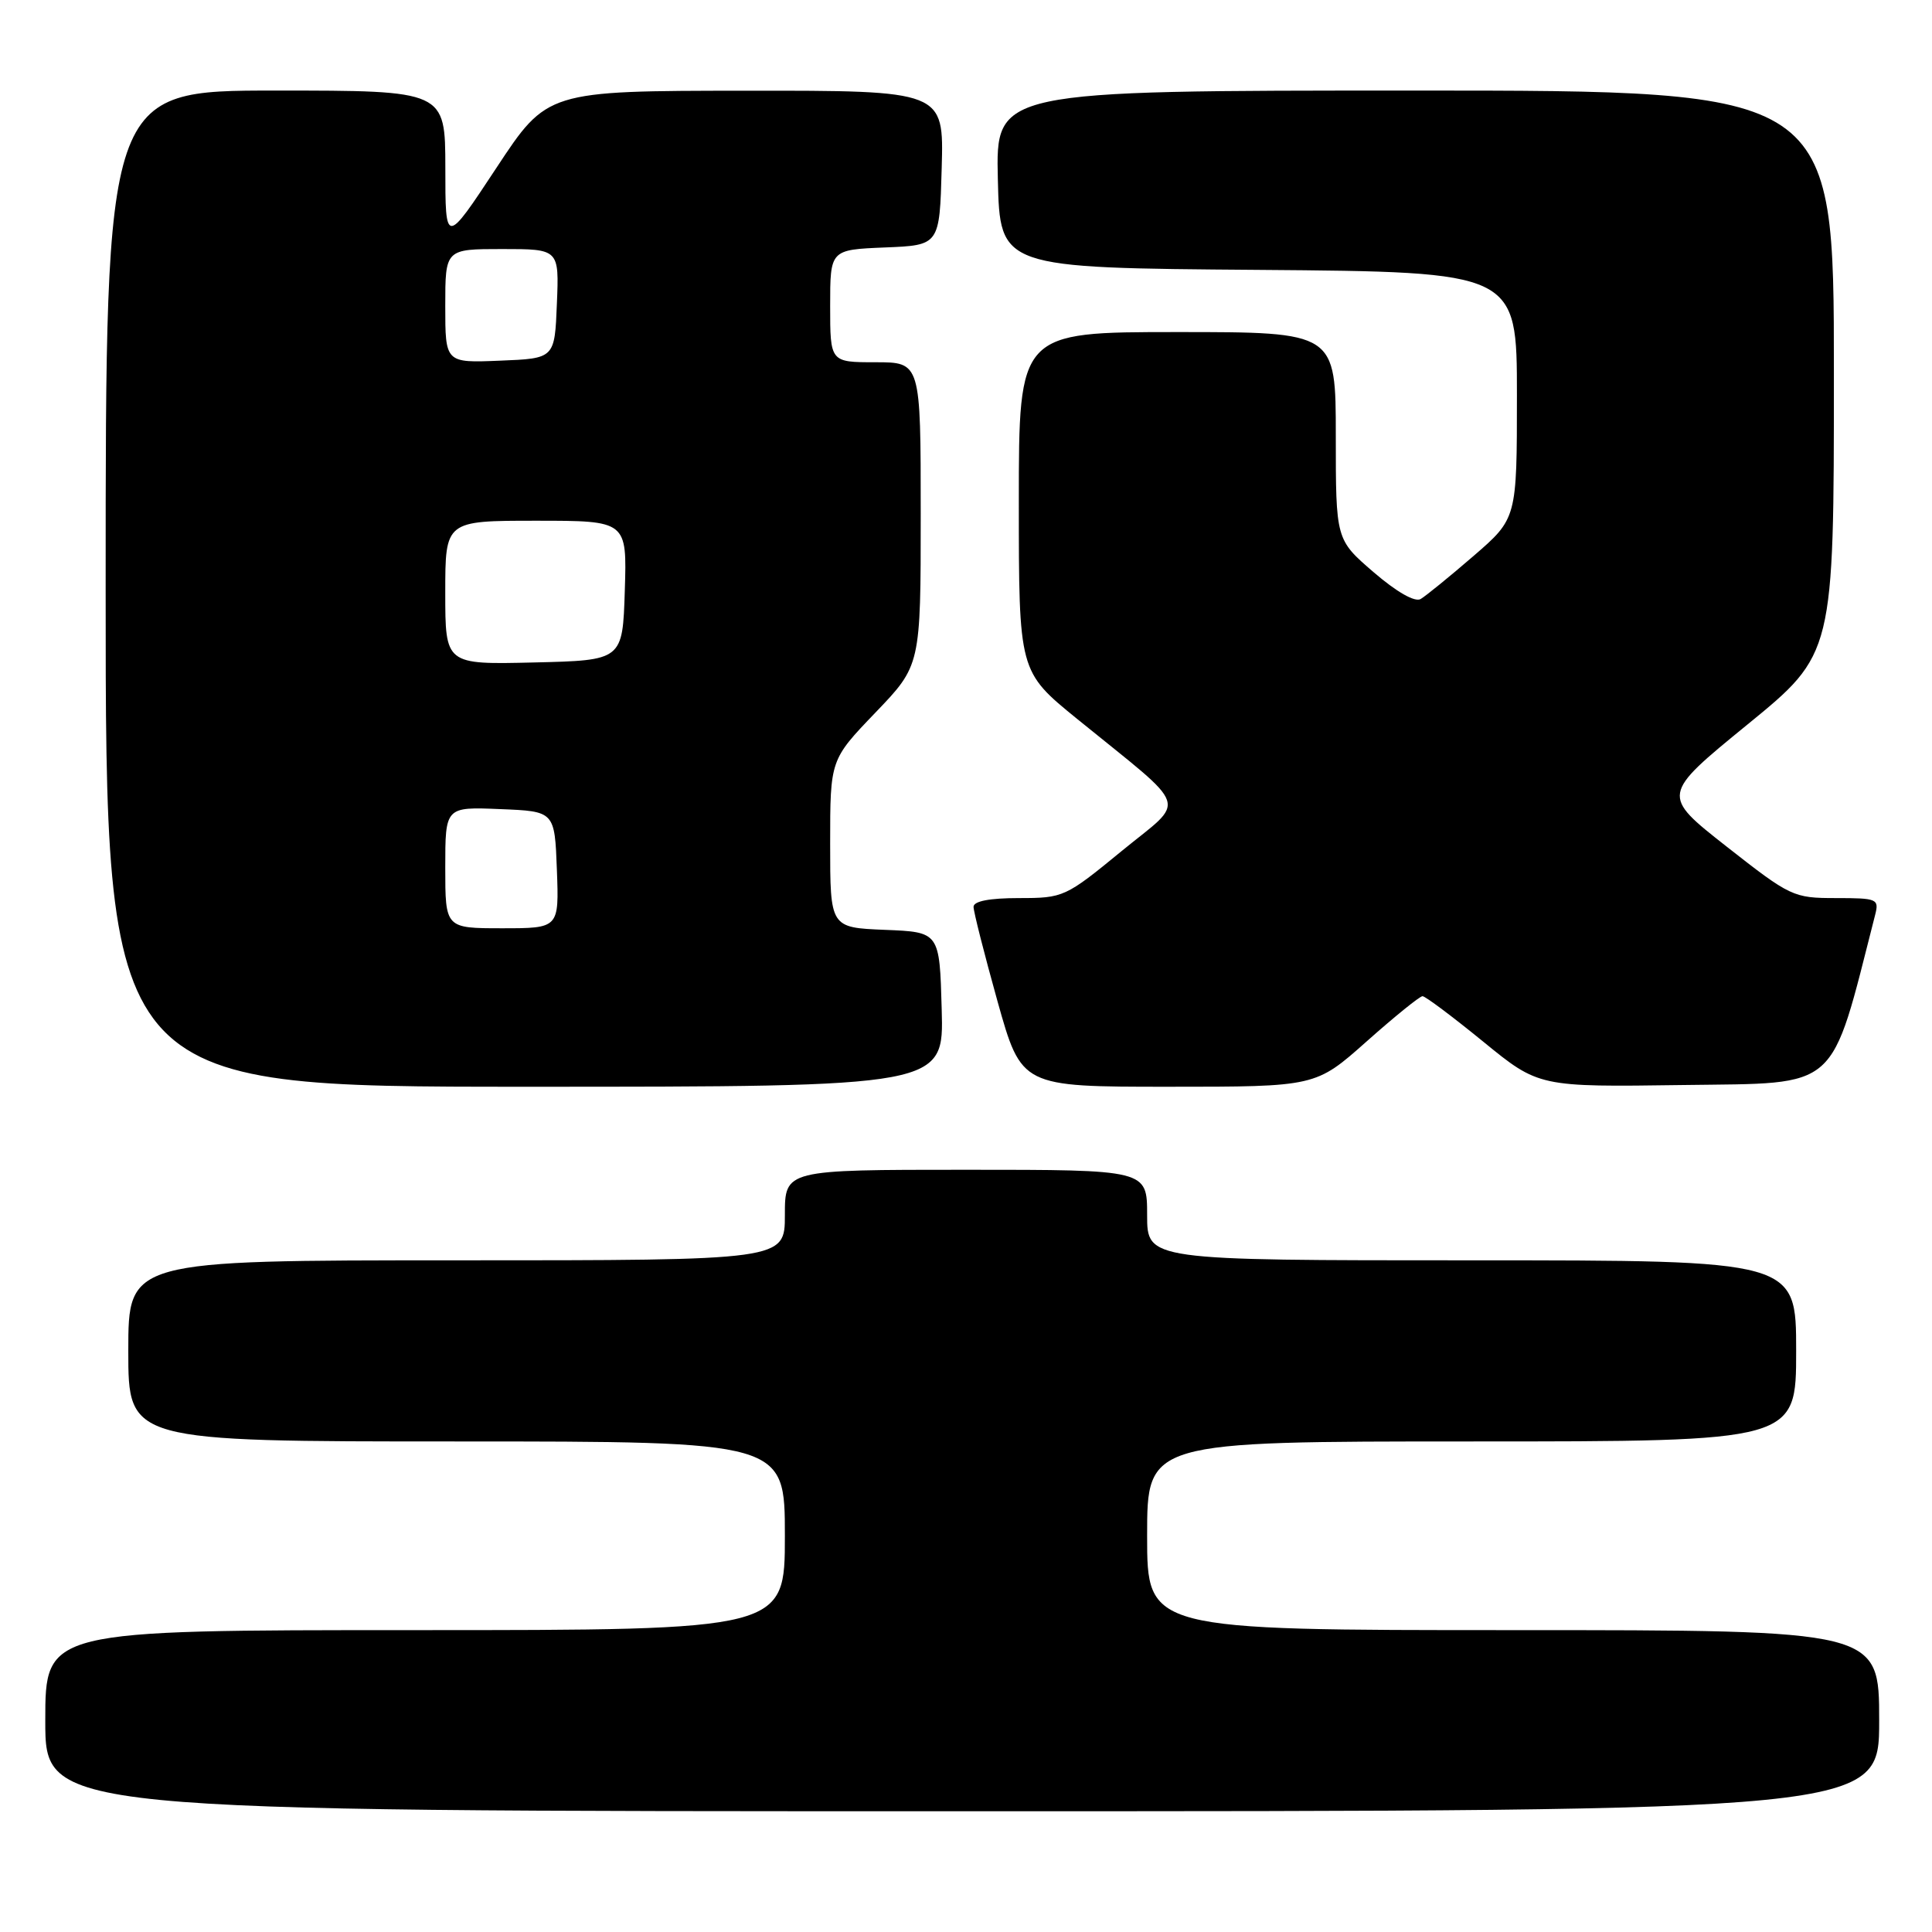<?xml version="1.0" encoding="UTF-8" standalone="no"?>
<!DOCTYPE svg PUBLIC "-//W3C//DTD SVG 1.1//EN" "http://www.w3.org/Graphics/SVG/1.1/DTD/svg11.dtd" >
<svg xmlns="http://www.w3.org/2000/svg" xmlns:xlink="http://www.w3.org/1999/xlink" version="1.1" viewBox="0 0 256 256">
 <g >
 <path fill="currentColor"
d=" M 249.00 228.00 C 249.00 216.00 249.00 216.00 200.50 216.00 C 152.00 216.00 152.00 216.00 152.00 203.50 C 152.00 191.00 152.00 191.00 195.00 191.00 C 238.00 191.00 238.00 191.00 238.00 179.00 C 238.00 167.00 238.00 167.00 195.00 167.00 C 152.00 167.00 152.00 167.00 152.00 161.00 C 152.00 155.00 152.00 155.00 128.00 155.00 C 104.00 155.00 104.00 155.00 104.00 161.00 C 104.00 167.00 104.00 167.00 60.50 167.00 C 17.00 167.00 17.00 167.00 17.00 179.00 C 17.00 191.00 17.00 191.00 60.50 191.00 C 104.00 191.00 104.00 191.00 104.00 203.50 C 104.00 216.00 104.00 216.00 55.00 216.00 C 6.00 216.00 6.00 216.00 6.00 228.00 C 6.00 240.00 6.00 240.00 127.50 240.00 C 249.00 240.00 249.00 240.00 249.00 228.00 Z  M 124.78 133.75 C 124.50 123.50 124.50 123.50 117.25 123.21 C 110.00 122.91 110.00 122.91 110.00 111.79 C 110.00 100.67 110.00 100.67 116.00 94.42 C 122.00 88.17 122.00 88.17 122.00 68.09 C 122.00 48.00 122.00 48.00 116.00 48.00 C 110.00 48.00 110.00 48.00 110.00 40.54 C 110.00 33.09 110.00 33.09 117.25 32.79 C 124.50 32.50 124.50 32.50 124.78 22.25 C 125.07 12.00 125.07 12.00 98.78 12.02 C 72.50 12.04 72.50 12.04 65.76 22.27 C 59.01 32.50 59.01 32.50 59.01 22.25 C 59.00 12.00 59.00 12.00 36.50 12.00 C 14.00 12.00 14.00 12.00 14.00 78.00 C 14.00 144.00 14.00 144.00 69.53 144.00 C 125.07 144.00 125.07 144.00 124.78 133.75 Z  M 181.08 138.00 C 184.79 134.70 188.13 132.00 188.49 132.00 C 188.86 132.00 192.47 134.71 196.53 138.02 C 203.90 144.04 203.90 144.04 223.11 143.77 C 243.97 143.48 242.43 144.84 248.46 121.25 C 249.01 119.11 248.76 119.00 243.26 119.00 C 237.64 119.00 237.25 118.82 228.79 112.18 C 220.10 105.35 220.10 105.35 231.55 96.00 C 243.00 86.65 243.00 86.65 243.00 49.33 C 243.00 12.00 243.00 12.00 187.47 12.00 C 131.94 12.00 131.94 12.00 132.22 23.75 C 132.50 35.50 132.50 35.50 166.75 35.76 C 201.00 36.03 201.00 36.03 201.00 52.36 C 201.00 68.70 201.00 68.70 195.25 73.67 C 192.09 76.40 188.94 78.96 188.25 79.37 C 187.49 79.83 185.07 78.45 182.00 75.81 C 177.00 71.50 177.00 71.50 177.00 57.75 C 177.00 44.00 177.00 44.00 156.00 44.00 C 135.00 44.00 135.00 44.00 135.00 66.49 C 135.00 88.97 135.00 88.97 142.70 95.24 C 157.94 107.63 157.28 105.67 148.61 112.78 C 141.18 118.88 140.91 119.00 135.02 119.00 C 131.11 119.00 129.00 119.41 129.00 120.16 C 129.00 120.80 130.43 126.43 132.17 132.66 C 135.35 144.00 135.35 144.00 154.84 144.00 C 174.33 144.00 174.33 144.00 181.08 138.00 Z  M 59.00 114.96 C 59.00 106.91 59.00 106.91 66.25 107.21 C 73.50 107.50 73.50 107.50 73.79 115.25 C 74.08 123.00 74.08 123.00 66.54 123.00 C 59.00 123.00 59.00 123.00 59.00 114.96 Z  M 59.00 78.53 C 59.00 69.00 59.00 69.00 71.04 69.00 C 83.08 69.00 83.08 69.00 82.79 78.25 C 82.50 87.50 82.50 87.50 70.75 87.78 C 59.00 88.06 59.00 88.06 59.00 78.53 Z  M 59.00 40.54 C 59.00 33.00 59.00 33.00 66.54 33.00 C 74.09 33.00 74.09 33.00 73.79 40.25 C 73.50 47.50 73.50 47.50 66.25 47.79 C 59.00 48.09 59.00 48.09 59.00 40.54 Z "/>
</g>
</svg>